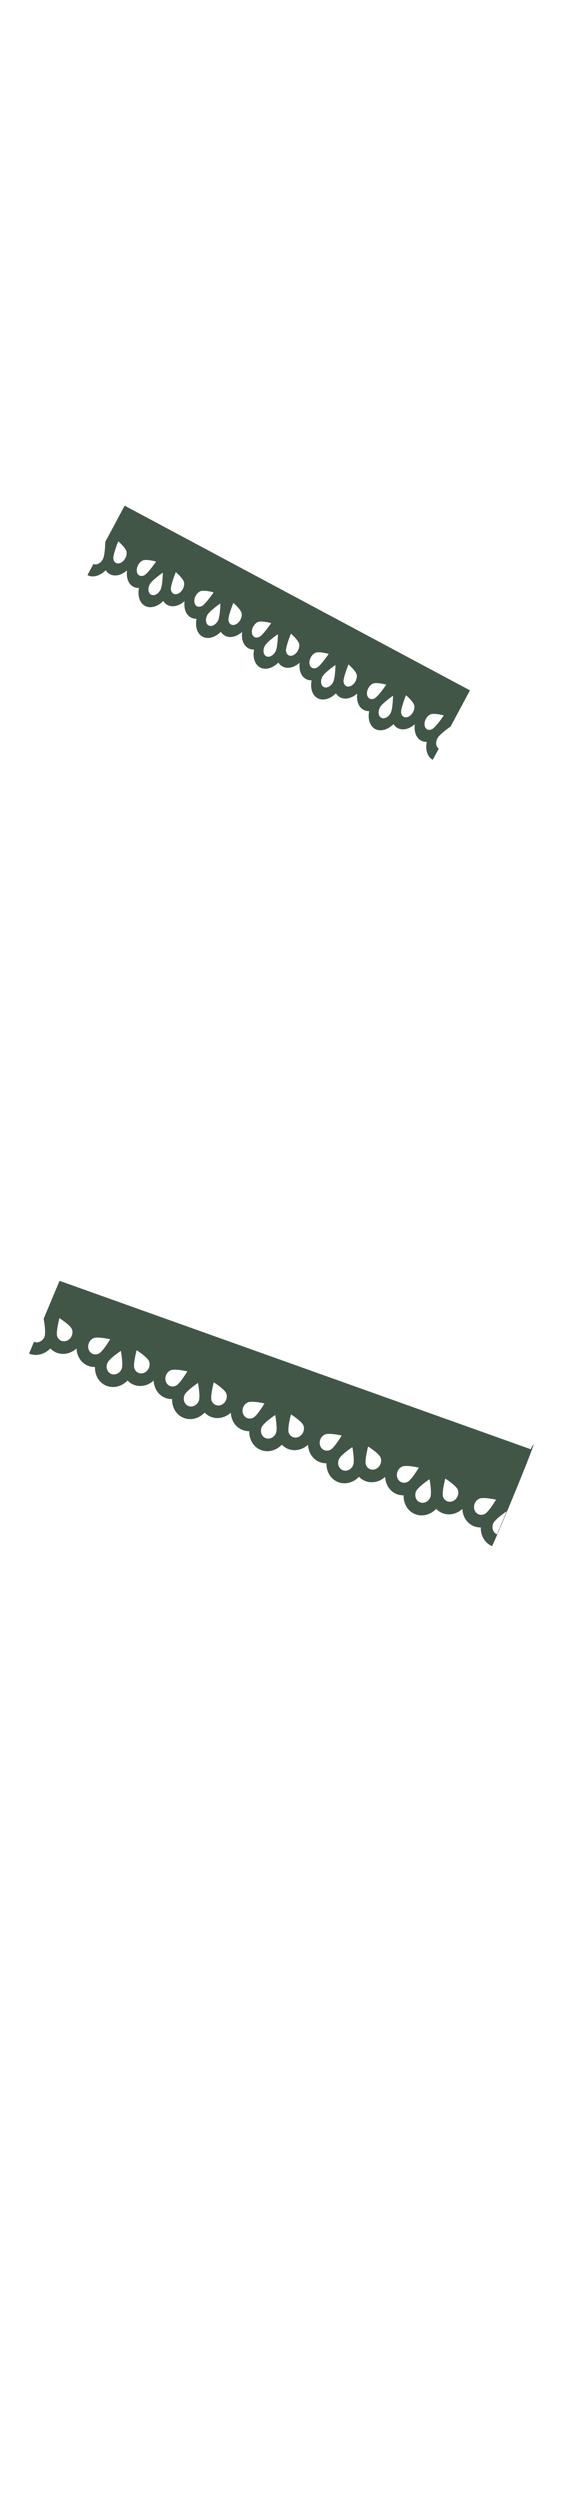 <svg class="shirtOverlay" width="86" height="380" viewBox="202.715 584.407 86.593 380.048" preserveAspectRatio="xMidYMid meet" xmlns="http://www.w3.org/2000/svg">
  <defs id="svgEditorDefs">
    <path id="svgEditorClosePathDefs" class="skin" fill="black" style="stroke-width: 0px; stroke: none;"/>
  </defs>
  <g transform="matrix(0.088, 0.047, -0.067, 0.125, 221.818, 660.518)">
    <g id="layer1" transform="translate(-128.688,-718.031)">
      <path style="fill-opacity: 1; stroke: none; fill: rgb(65, 86, 70);" d="m 128.688,803.062 0,-85.031 601.406,0 0,85.031 c -9.487,0 -17.626,-5.745 -21.156,-13.938 -8.289,3.298 -18.104,1.584 -24.812,-5.125 -1.704,-1.704 -3.098,-3.596 -4.156,-5.625 -1.058,2.029 -2.421,3.921 -4.125,5.625 -6.709,6.709 -16.554,8.423 -24.844,5.125 -3.53,8.192 -11.669,13.938 -21.156,13.938 -9.487,0 -17.626,-5.745 -21.156,-13.938 -8.289,3.298 -18.104,1.584 -24.812,-5.125 -1.704,-1.704 -3.067,-3.596 -4.125,-5.625 -1.058,2.029 -2.452,3.921 -4.156,5.625 -6.709,6.709 -16.523,8.423 -24.812,5.125 -3.53,8.192 -11.669,13.938 -21.156,13.938 -9.487,0 -17.627,-5.745 -21.156,-13.938 -8.289,3.298 -18.104,1.584 -24.812,-5.125 -1.704,-1.704 -3.098,-3.596 -4.156,-5.625 -1.058,2.029 -2.421,3.921 -4.125,5.625 -6.709,6.709 -16.523,8.423 -24.812,5.125 -3.53,8.192 -11.669,13.938 -21.156,13.938 -9.487,0 -17.658,-5.745 -21.188,-13.938 -8.289,3.298 -18.104,1.584 -24.812,-5.125 -1.704,-1.704 -3.067,-3.596 -4.125,-5.625 -1.058,2.029 -2.452,3.921 -4.156,5.625 -6.709,6.709 -16.523,8.423 -24.812,5.125 -3.53,8.192 -11.669,13.938 -21.156,13.938 -9.487,0 -17.627,-5.745 -21.156,-13.938 -8.289,3.298 -18.104,1.584 -24.812,-5.125 -1.704,-1.704 -3.098,-3.596 -4.156,-5.625 -1.058,2.029 -2.421,3.921 -4.125,5.625 -6.709,6.709 -16.523,8.423 -24.812,5.125 -3.53,8.192 -11.669,13.938 -21.156,13.938 -9.487,0 -17.627,-5.745 -21.156,-13.938 -8.289,3.298 -18.135,1.584 -24.844,-5.125 -1.704,-1.704 -3.067,-3.596 -4.125,-5.625 -1.058,2.029 -2.421,3.921 -4.125,5.625 -6.709,6.709 -16.554,8.423 -24.844,5.125 -3.53,8.192 -11.669,13.938 -21.156,13.938 z m 0,-13.781 c 5.111,0 9.281,-4.139 9.281,-9.25 0,-5.111 -9.281,-17.688 -9.281,-17.688 z m 100.25,0 c 5.111,0 9.25,-4.139 9.25,-9.25 0,-5.111 -9.25,-17.688 -9.25,-17.688 0,0 -9.25,12.576 -9.25,17.688 0,5.111 4.139,9.25 9.25,9.25 z m 100.219,0 c 5.111,0 9.25,-4.139 9.25,-9.25 0,-5.111 -9.25,-17.688 -9.25,-17.688 0,0 -9.25,12.576 -9.25,17.688 0,5.111 4.139,9.25 9.25,9.25 z m 100.25,0 c 5.111,0 9.25,-4.139 9.25,-9.25 0,-5.111 -9.25,-17.688 -9.25,-17.688 0,0 -9.281,12.576 -9.281,17.688 0,5.111 4.17,9.25 9.281,9.25 z m 100.219,0 c 5.111,0 9.25,-4.139 9.25,-9.25 0,-5.111 -9.25,-17.688 -9.25,-17.688 0,0 -9.25,12.576 -9.25,17.688 0,5.111 4.139,9.25 9.25,9.25 z m 100.219,0 c 5.111,0 9.281,-4.139 9.281,-9.25 0,-5.111 -9.281,-17.688 -9.281,-17.688 0,0 -9.25,12.576 -9.25,17.688 0,5.111 4.139,9.25 9.25,9.25 z m 100.25,0 0,-26.938 c 0,0 -9.25,12.576 -9.25,17.688 0,5.111 4.139,9.25 9.25,9.25 z M 158.375,776.969 c 2.368,0 4.755,-0.912 6.562,-2.719 3.614,-3.614 3.614,-9.448 0,-13.062 -3.614,-3.614 -19.062,-5.969 -19.062,-5.969 0,0 2.354,15.417 5.969,19.031 1.807,1.807 4.163,2.719 6.531,2.719 z m 40.875,0 c 2.369,0 4.724,-0.912 6.531,-2.719 3.614,-3.614 5.969,-19.031 5.969,-19.031 0,0 -15.448,2.355 -19.062,5.969 -3.614,3.614 -3.614,9.448 0,13.062 1.807,1.807 4.194,2.719 6.562,2.719 z m 59.375,0 c 2.368,0 4.724,-0.912 6.531,-2.719 3.614,-3.614 3.614,-9.448 0,-13.062 -3.614,-3.614 -19.031,-5.969 -19.031,-5.969 0,0 2.323,15.417 5.938,19.031 1.807,1.807 4.194,2.719 6.562,2.719 z m 40.844,0 c 2.369,0 4.724,-0.912 6.531,-2.719 3.614,-3.614 5.969,-19.031 5.969,-19.031 0,0 -15.417,2.355 -19.031,5.969 -3.614,3.614 -3.614,9.448 0,13.062 1.807,1.807 4.163,2.719 6.531,2.719 z m 59.375,0 c 2.368,0 4.755,-0.912 6.562,-2.719 3.614,-3.614 3.614,-9.448 0,-13.062 -3.614,-3.614 -19.062,-5.969 -19.062,-5.969 0,0 2.355,15.417 5.969,19.031 1.807,1.807 4.163,2.719 6.531,2.719 z m 40.844,0 c 2.369,0 4.755,-0.912 6.562,-2.719 3.614,-3.614 5.969,-19.031 5.969,-19.031 0,0 -15.448,2.355 -19.062,5.969 -3.614,3.614 -3.614,9.448 0,13.062 1.807,1.807 4.163,2.719 6.531,2.719 z m 59.406,0 c 2.368,0 4.724,-0.912 6.531,-2.719 3.614,-3.614 3.614,-9.448 0,-13.062 -3.614,-3.614 -19.031,-5.969 -19.031,-5.969 0,0 2.323,15.417 5.938,19.031 1.807,1.807 4.194,2.719 6.562,2.719 z m 40.844,0 c 2.369,0 4.724,-0.912 6.531,-2.719 3.614,-3.614 5.969,-19.031 5.969,-19.031 0,0 -15.448,2.355 -19.062,5.969 -3.614,3.614 -3.614,9.448 0,13.062 1.807,1.807 4.194,2.719 6.562,2.719 z m 59.375,0 c 2.368,0 4.724,-0.912 6.531,-2.719 3.614,-3.614 3.614,-9.448 0,-13.062 -3.614,-3.614 -19.031,-5.969 -19.031,-5.969 0,0 2.354,15.417 5.969,19.031 1.807,1.807 4.163,2.719 6.531,2.719 z m 40.844,0 c 2.369,0 4.755,-0.912 6.562,-2.719 3.614,-3.614 5.938,-19.031 5.938,-19.031 0,0 -15.417,2.355 -19.031,5.969 -3.614,3.614 -3.614,9.448 0,13.062 1.807,1.807 4.163,2.719 6.531,2.719 z m 59.375,0 c 2.368,0 4.755,-0.912 6.562,-2.719 3.614,-3.614 3.614,-9.448 0,-13.062 -3.614,-3.614 -19.062,-5.969 -19.062,-5.969 0,0 2.354,15.417 5.969,19.031 1.807,1.807 4.163,2.719 6.531,2.719 z m 40.875,0 c 2.369,0 4.724,-0.912 6.531,-2.719 3.614,-3.614 5.969,-19.031 5.969,-19.031 0,0 -15.448,2.355 -19.062,5.969 -3.614,3.614 -3.614,9.448 0,13.062 1.807,1.807 4.194,2.719 6.562,2.719 z" id="path4818"/>
    </g>
  </g>
  <g transform="matrix(0.118, 0.049, -0.055, 0.131, 211.842, 779.158)">
    <g id="g-1" transform="translate(-128.688,-718.031)">
      <path style="fill-opacity: 1; stroke: none; fill: rgb(65, 86, 70);" d="M 128.688 803.063 L 128.688 718.031 L 727.824 690.661 C 730.479 655.067 731.134 789.12 730.094 803.063 C 720.607 803.063 712.467 797.317 708.938 789.125 C 700.648 792.423 690.834 790.709 684.125 784 C 682.421 782.296 681.027 780.404 679.969 778.375 C 678.91 780.404 677.548 782.296 675.844 784 C 669.135 790.709 659.289 792.423 651 789.125 C 647.47 797.317 639.331 803.063 629.844 803.063 C 620.357 803.063 612.217 797.317 608.688 789.125 C 600.398 792.423 590.584 790.709 583.875 784 C 582.171 782.296 580.808 780.404 579.75 778.375 C 578.692 780.404 577.298 782.296 575.594 784 C 568.885 790.709 559.071 792.423 550.781 789.125 C 547.251 797.317 539.112 803.063 529.625 803.063 C 520.138 803.063 511.999 797.317 508.469 789.125 C 500.179 792.423 490.365 790.709 483.656 784 C 481.952 782.296 480.558 780.404 479.5 778.375 C 478.442 780.404 477.079 782.296 475.375 784 C 468.666 790.709 458.852 792.423 450.563 789.125 C 447.033 797.317 438.893 803.063 429.406 803.063 C 419.919 803.063 411.749 797.317 408.219 789.125 C 399.929 792.423 390.115 790.709 383.406 784 C 381.702 782.296 380.34 780.404 379.281 778.375 C 378.223 780.404 376.829 782.296 375.125 784 C 368.416 790.709 358.602 792.423 350.313 789.125 C 346.783 797.317 338.643 803.063 329.156 803.063 C 319.669 803.063 311.53 797.317 308 789.125 C 299.711 792.423 289.896 790.709 283.188 784 C 281.484 782.296 280.09 780.404 279.031 778.375 C 277.973 780.404 276.61 782.296 274.906 784 C 268.197 790.709 258.383 792.423 250.094 789.125 C 246.564 797.317 238.424 803.063 228.938 803.063 C 219.451 803.063 211.311 797.317 207.781 789.125 C 199.492 792.423 189.646 790.709 182.938 784 C 181.234 782.296 179.871 780.404 178.813 778.375 C 177.754 780.404 176.391 782.296 174.688 784 C 167.978 790.709 158.133 792.423 149.844 789.125 C 146.314 797.317 138.174 803.063 128.688 803.063 Z M 128.688 789.281 C 133.799 789.281 137.969 785.143 137.969 780.031 C 137.969 774.92 128.688 762.344 128.688 762.344 L 128.688 789.281 Z M 228.938 789.281 C 234.049 789.281 238.188 785.143 238.188 780.031 C 238.188 774.92 228.938 762.344 228.938 762.344 C 228.938 762.344 219.688 774.92 219.688 780.031 C 219.688 785.143 223.826 789.281 228.938 789.281 Z M 329.156 789.281 C 334.268 789.281 338.406 785.143 338.406 780.031 C 338.406 774.92 329.156 762.344 329.156 762.344 C 329.156 762.344 319.906 774.92 319.906 780.031 C 319.906 785.143 324.045 789.281 329.156 789.281 Z M 429.406 789.281 C 434.518 789.281 438.656 785.143 438.656 780.031 C 438.656 774.92 429.406 762.344 429.406 762.344 C 429.406 762.344 420.125 774.92 420.125 780.031 C 420.125 785.143 424.295 789.281 429.406 789.281 Z M 529.625 789.281 C 534.736 789.281 538.875 785.143 538.875 780.031 C 538.875 774.92 529.625 762.344 529.625 762.344 C 529.625 762.344 520.375 774.92 520.375 780.031 C 520.375 785.143 524.514 789.281 529.625 789.281 Z M 629.844 789.281 C 634.955 789.281 639.125 785.143 639.125 780.031 C 639.125 774.92 629.844 762.344 629.844 762.344 C 629.844 762.344 620.594 774.92 620.594 780.031 C 620.594 785.143 624.732 789.281 629.844 789.281 Z M 730.094 789.281 L 730.094 762.344 C 730.094 762.344 720.844 774.92 720.844 780.031 C 720.844 785.143 724.982 789.281 730.094 789.281 Z M 158.375 776.969 C 160.743 776.969 163.13 776.057 164.938 774.25 C 168.552 770.636 168.552 764.802 164.938 761.188 C 161.323 757.573 145.875 755.219 145.875 755.219 C 145.875 755.219 148.229 770.636 151.844 774.25 C 153.651 776.057 156.006 776.969 158.375 776.969 Z M 199.25 776.969 C 201.619 776.969 203.974 776.057 205.781 774.25 C 209.395 770.636 211.75 755.219 211.75 755.219 C 211.75 755.219 196.302 757.573 192.688 761.188 C 189.073 764.802 189.073 770.636 192.688 774.25 C 194.495 776.057 196.882 776.969 199.25 776.969 Z M 258.625 776.969 C 260.993 776.969 263.349 776.057 265.156 774.25 C 268.771 770.636 268.771 764.802 265.156 761.188 C 261.542 757.573 246.125 755.219 246.125 755.219 C 246.125 755.219 248.448 770.636 252.063 774.25 C 253.87 776.057 256.256 776.969 258.625 776.969 Z M 299.469 776.969 C 301.837 776.969 304.193 776.057 306 774.25 C 309.614 770.636 311.969 755.219 311.969 755.219 C 311.969 755.219 296.552 757.573 292.938 761.188 C 289.323 764.802 289.323 770.636 292.938 774.25 C 294.745 776.057 297.1 776.969 299.469 776.969 Z M 358.844 776.969 C 361.212 776.969 363.599 776.057 365.406 774.25 C 369.02 770.636 369.02 764.802 365.406 761.188 C 361.792 757.573 346.344 755.219 346.344 755.219 C 346.344 755.219 348.698 770.636 352.313 774.25 C 354.12 776.057 356.475 776.969 358.844 776.969 Z M 399.688 776.969 C 402.056 776.969 404.443 776.057 406.25 774.25 C 409.864 770.636 412.219 755.219 412.219 755.219 C 412.219 755.219 396.771 757.573 393.156 761.188 C 389.542 764.802 389.542 770.636 393.156 774.25 C 394.963 776.057 397.319 776.969 399.688 776.969 Z M 459.094 776.969 C 461.462 776.969 463.818 776.057 465.625 774.25 C 469.239 770.636 469.239 764.802 465.625 761.188 C 462.011 757.573 446.594 755.219 446.594 755.219 C 446.594 755.219 448.917 770.636 452.531 774.25 C 454.338 776.057 456.725 776.969 459.094 776.969 Z M 499.938 776.969 C 502.306 776.969 504.662 776.057 506.469 774.25 C 510.083 770.636 512.438 755.219 512.438 755.219 C 512.438 755.219 496.989 757.573 493.375 761.188 C 489.761 764.802 489.761 770.636 493.375 774.25 C 495.182 776.057 497.569 776.969 499.938 776.969 Z M 559.313 776.969 C 561.681 776.969 564.037 776.057 565.844 774.25 C 569.458 770.636 569.458 764.802 565.844 761.188 C 562.229 757.573 546.813 755.219 546.813 755.219 C 546.813 755.219 549.167 770.636 552.781 774.25 C 554.588 776.057 556.944 776.969 559.313 776.969 Z M 600.156 776.969 C 602.525 776.969 604.912 776.057 606.719 774.25 C 610.333 770.636 612.656 755.219 612.656 755.219 C 612.656 755.219 597.239 757.573 593.625 761.188 C 590.011 764.802 590.011 770.636 593.625 774.25 C 595.432 776.057 597.788 776.969 600.156 776.969 Z M 659.531 776.969 C 661.9 776.969 664.287 776.057 666.094 774.25 C 669.708 770.636 669.708 764.802 666.094 761.188 C 662.479 757.573 647.031 755.219 647.031 755.219 C 647.031 755.219 649.386 770.636 653 774.25 C 654.807 776.057 657.163 776.969 659.531 776.969 Z M 700.406 776.969 C 702.775 776.969 705.13 776.057 706.938 774.25 C 710.552 770.636 712.906 755.219 712.906 755.219 C 712.906 755.219 697.458 757.573 693.844 761.188 C 690.229 764.802 690.229 770.636 693.844 774.25 C 695.651 776.057 698.038 776.969 700.406 776.969 Z" id="path-2"/>
    </g>
  </g>
</svg>